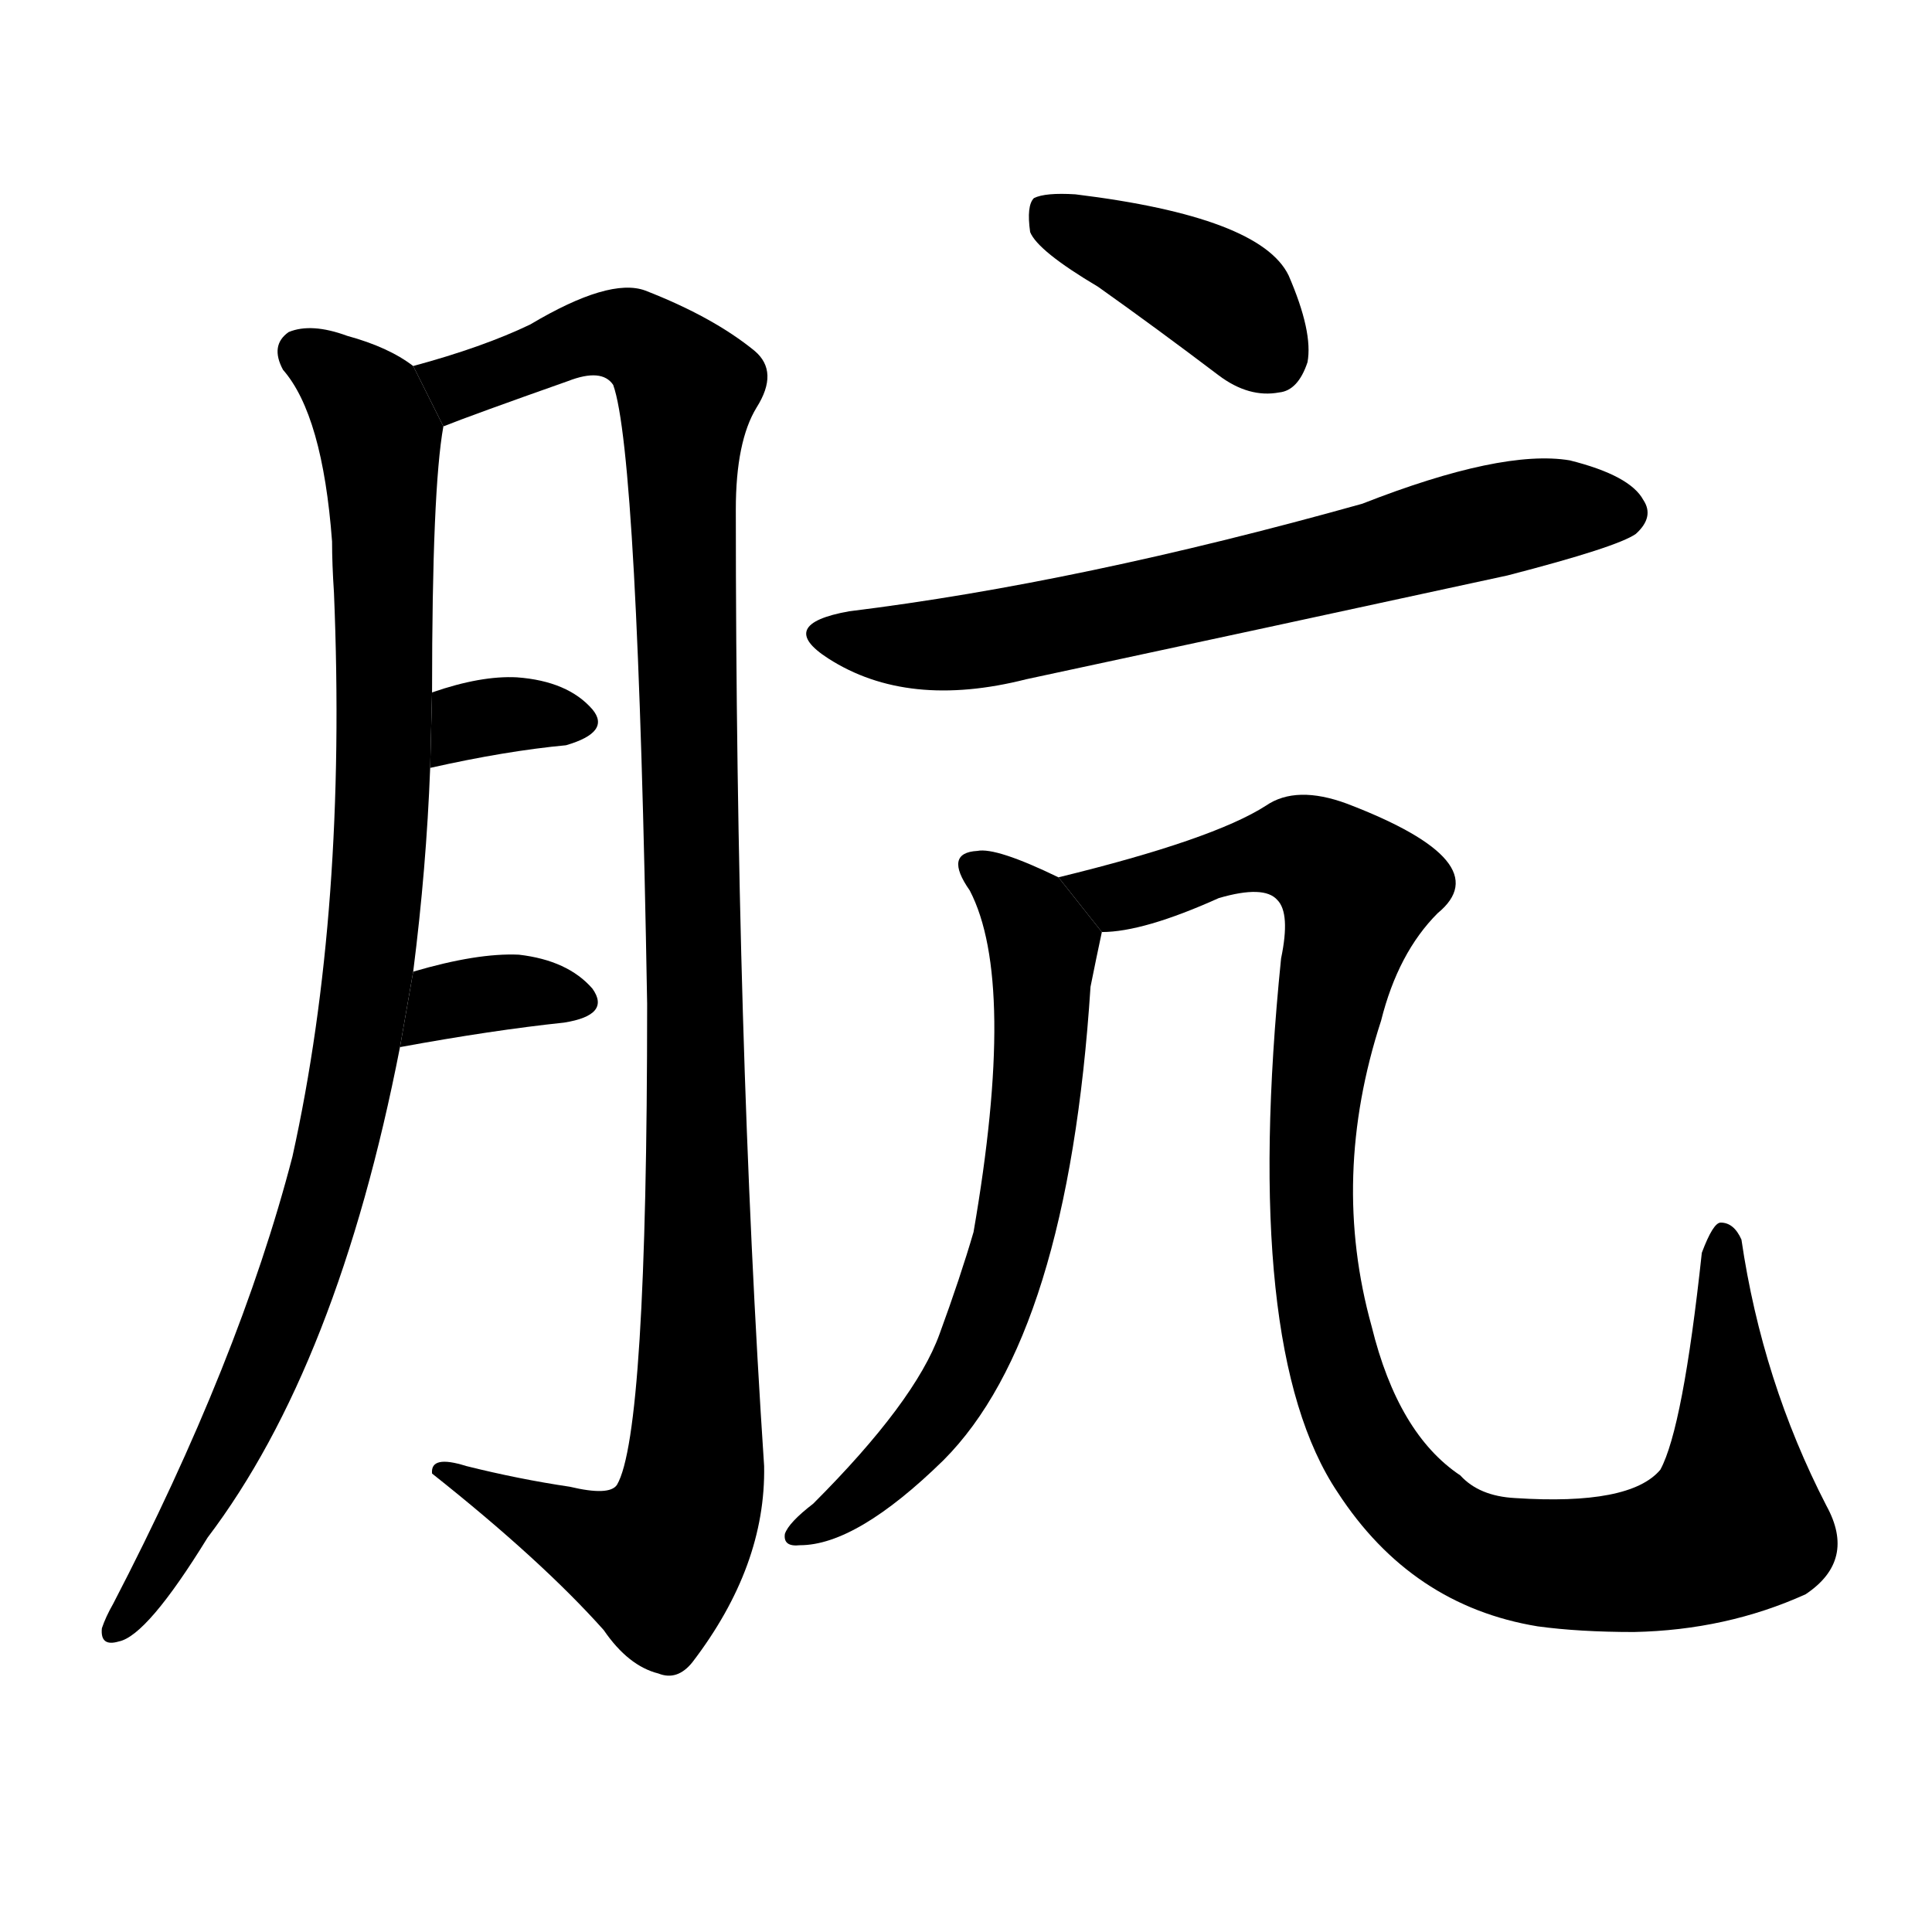 <!-- u80ae_ang1_dirty -->
<!-- 80AE -->
<!--  -->
<!--  -->
<svg viewBox="0 0 1024 1024">
  <g transform="scale(1, -1) translate(0, -900)">
    <path d="M 219 385 Q 226 440 228 493 L 229 533 Q 229 641 235 674 L 219 706 Q 206 716 184 722 Q 165 729 153 724 Q 143 717 150 704 Q 171 680 176 613 Q 176 601 177 586 Q 184 418 155 287 Q 127 179 60 50 Q 56 43 54 37 Q 53 27 63 30 Q 78 33 110 85 Q 179 176 212 345 L 219 385 Z"></path>
    <path d="M 235 674 Q 250 680 301 698 Q 319 705 325 696 Q 338 660 343 368 Q 343 140 327 113 Q 323 107 302 112 Q 275 116 247 123 Q 228 129 229 119 Q 287 73 320 36 Q 333 17 349 13 Q 359 9 367 19 Q 406 70 405 123 Q 390 349 390 630 Q 390 666 401 684 Q 413 703 400 714 Q 378 732 342 746 Q 323 753 281 728 Q 256 716 219 706 L 235 674 Z"></path>
    <path d="M 228 493 Q 268 502 300 505 Q 324 512 314 524 Q 301 539 274 541 Q 255 542 229 533 L 228 493 Z"></path>
    <path d="M 212 345 Q 261 354 299 358 Q 324 362 314 376 Q 301 391 275 394 Q 253 395 219 385 L 212 345 Z"></path>
    <path d="M 582 748 Q 613 726 646 701 Q 662 689 678 692 Q 688 693 693 708 Q 696 724 683 754 Q 668 785 570 797 Q 554 798 548 795 Q 544 791 546 777 Q 550 767 582 748 Z"></path>
    <path d="M 450 576 Q 411 569 439 551 Q 481 524 544 540 Q 670 567 799 595 Q 857 610 867 617 Q 877 626 871 635 Q 864 648 832 656 Q 796 662 722 633 Q 572 591 450 576 Z"></path>
    <path d="M 561 435 Q 528 451 518 449 Q 500 448 514 428 Q 539 380 516 247 Q 509 223 498 193 Q 485 157 431 103 Q 418 93 416 87 Q 415 80 424 81 Q 454 81 500 126 Q 566 192 578 377 Q 581 392 584 406 L 561 435 Z"></path>
    <path d="M 584 406 Q 606 406 646 424 Q 670 431 677 423 Q 684 416 679 392 Q 658 185 709 109 Q 748 49 815 38 Q 837 35 866 35 Q 915 36 957 55 Q 984 73 968 102 Q 934 168 923 243 Q 919 252 912 252 Q 908 252 902 236 Q 892 143 880 121 Q 864 102 803 106 Q 784 107 774 118 Q 741 140 727 197 Q 705 276 732 359 Q 741 395 762 416 Q 795 443 714 474 Q 687 484 671 473 Q 643 455 561 435 L 584 406 Z"></path>
  </g>
</svg>
